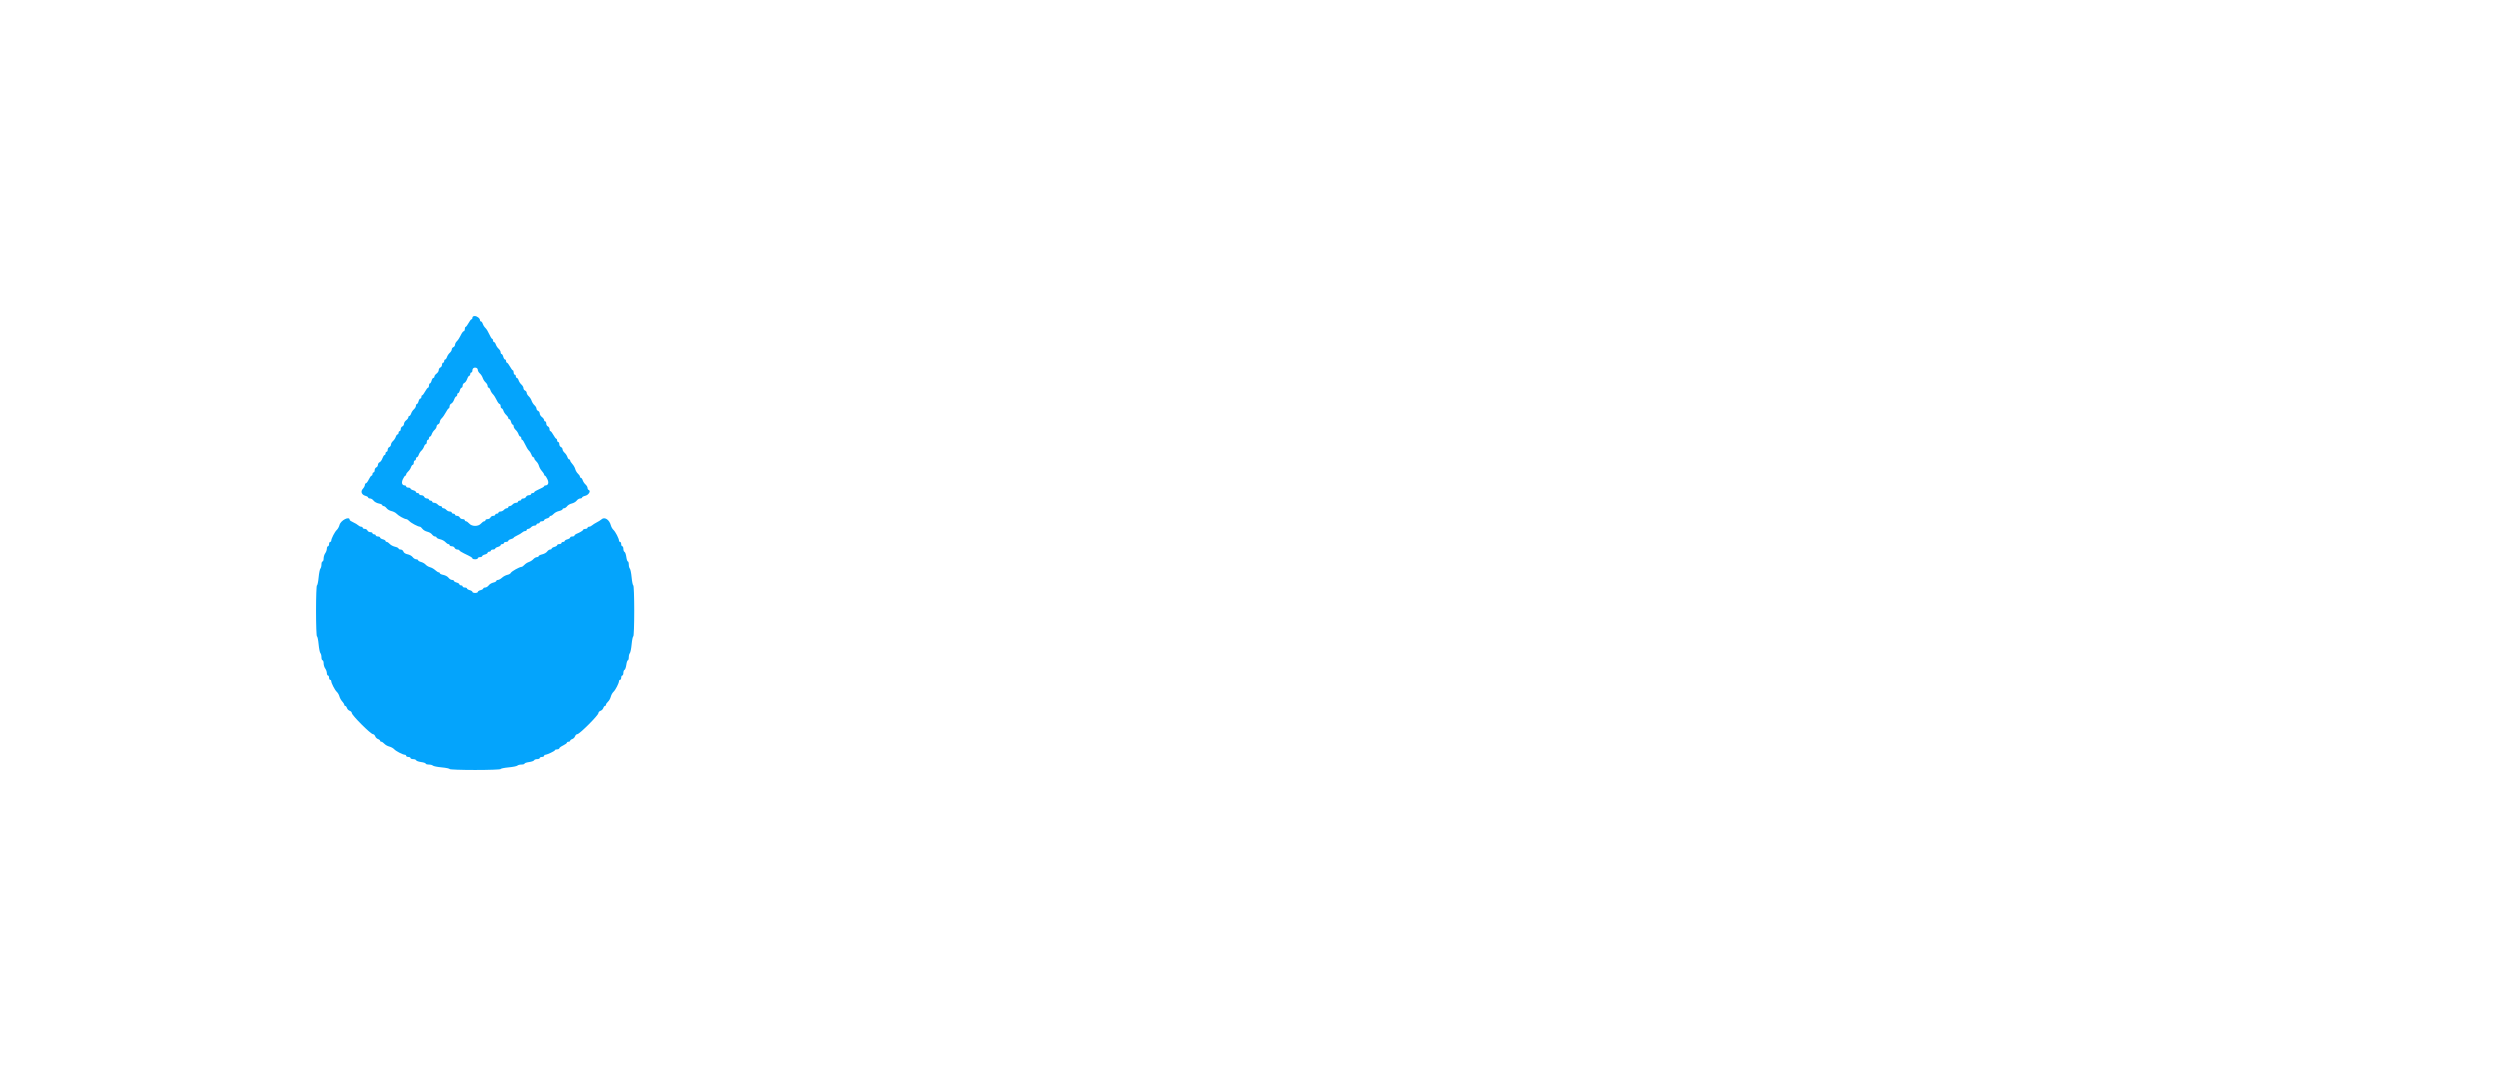 <svg id="svg" version="1.1" xmlns="http://www.w3.org/2000/svg"
  xmlns:xlink="http://www.w3.org/1999/xlink" width="400" height="173.756"
  viewBox="0, 0, 400,173.756">
  <g id="svgg">
    <path id="path0"
      d="M75.586 50.825 C 75.586 50.969,75.521 51.086,75.440 51.086 C 75.360 51.086,75.146 51.360,74.966 51.694 C 74.786 52.029,74.578 52.302,74.504 52.302 C 74.431 52.302,74.370 52.459,74.370 52.650 C 74.370 52.841,74.291 52.997,74.194 52.997 C 74.096 52.997,73.882 53.291,73.716 53.649 C 73.551 54.007,73.279 54.427,73.111 54.582 C 72.943 54.736,72.806 54.993,72.806 55.152 C 72.806 55.311,72.689 55.486,72.546 55.541 C 72.402 55.596,72.285 55.760,72.285 55.906 C 72.285 56.052,72.140 56.298,71.962 56.452 C 71.785 56.607,71.584 56.909,71.516 57.124 C 71.448 57.339,71.320 57.515,71.231 57.515 C 71.142 57.515,71.069 57.632,71.069 57.776 C 71.069 57.919,70.990 58.036,70.895 58.036 C 70.799 58.036,70.721 58.185,70.721 58.365 C 70.721 58.546,70.604 58.739,70.460 58.794 C 70.317 58.849,70.200 59.036,70.200 59.209 C 70.200 59.382,70.043 59.636,69.852 59.774 C 69.661 59.912,69.505 60.125,69.505 60.247 C 69.505 60.369,69.428 60.469,69.334 60.469 C 69.241 60.469,69.115 60.665,69.055 60.904 C 68.995 61.142,68.876 61.338,68.791 61.338 C 68.706 61.338,68.636 61.494,68.636 61.685 C 68.636 61.877,68.570 62.033,68.490 62.033 C 68.409 62.033,68.196 62.307,68.016 62.641 C 67.836 62.976,67.628 63.249,67.554 63.249 C 67.480 63.249,67.420 63.367,67.420 63.510 C 67.420 63.653,67.343 63.771,67.249 63.771 C 67.155 63.771,67.030 63.966,66.970 64.205 C 66.910 64.444,66.791 64.639,66.706 64.639 C 66.621 64.639,66.551 64.767,66.551 64.923 C 66.551 65.079,66.406 65.333,66.228 65.488 C 66.051 65.642,65.850 65.945,65.782 66.160 C 65.714 66.375,65.586 66.551,65.497 66.551 C 65.407 66.551,65.334 66.651,65.334 66.773 C 65.334 66.895,65.178 67.108,64.987 67.246 C 64.796 67.384,64.639 67.638,64.639 67.811 C 64.639 67.984,64.522 68.171,64.379 68.226 C 64.235 68.281,64.118 68.474,64.118 68.655 C 64.118 68.835,64.040 68.983,63.944 68.983 C 63.849 68.983,63.771 69.101,63.771 69.244 C 63.771 69.387,63.698 69.505,63.609 69.505 C 63.519 69.505,63.391 69.681,63.323 69.896 C 63.255 70.111,63.054 70.413,62.877 70.568 C 62.700 70.722,62.554 70.979,62.554 71.138 C 62.554 71.297,62.437 71.472,62.294 71.527 C 62.150 71.582,62.033 71.775,62.033 71.956 C 62.033 72.137,61.955 72.285,61.859 72.285 C 61.764 72.285,61.685 72.402,61.685 72.546 C 61.685 72.689,61.615 72.806,61.529 72.806 C 61.443 72.806,61.290 73.042,61.189 73.330 C 61.089 73.618,60.886 73.900,60.738 73.957 C 60.590 74.013,60.469 74.199,60.469 74.370 C 60.469 74.541,60.352 74.725,60.209 74.780 C 60.065 74.835,59.948 75.039,59.948 75.233 C 59.948 75.428,59.870 75.586,59.774 75.586 C 59.679 75.586,59.600 75.704,59.600 75.847 C 59.600 75.990,59.531 76.108,59.446 76.108 C 59.362 76.108,59.163 76.381,59.004 76.716 C 58.845 77.050,58.641 77.324,58.550 77.324 C 58.459 77.324,58.384 77.445,58.384 77.592 C 58.384 77.739,58.233 78.022,58.048 78.221 C 57.647 78.651,57.868 79.184,58.514 79.348 C 58.729 79.402,58.905 79.517,58.905 79.602 C 58.905 79.687,59.044 79.757,59.214 79.757 C 59.385 79.757,59.636 79.913,59.774 80.103 C 59.911 80.294,60.280 80.498,60.594 80.557 C 60.908 80.616,61.164 80.734,61.164 80.819 C 61.164 80.904,61.264 80.973,61.386 80.973 C 61.509 80.973,61.719 81.127,61.855 81.314 C 61.990 81.502,62.339 81.708,62.631 81.772 C 62.923 81.836,63.280 82.015,63.423 82.169 C 63.744 82.515,64.704 83.058,64.993 83.058 C 65.111 83.058,65.333 83.199,65.488 83.371 C 65.763 83.677,66.888 84.275,67.190 84.275 C 67.274 84.275,67.454 84.428,67.589 84.616 C 67.724 84.803,68.074 85.009,68.366 85.073 C 68.658 85.138,68.999 85.336,69.124 85.514 C 69.249 85.693,69.464 85.838,69.602 85.838 C 69.739 85.838,69.852 85.910,69.852 85.998 C 69.852 86.086,70.106 86.214,70.417 86.282 C 70.727 86.351,71.108 86.552,71.263 86.731 C 71.417 86.909,71.632 87.055,71.741 87.055 C 71.849 87.055,71.937 87.133,71.937 87.228 C 71.937 87.324,72.096 87.402,72.290 87.402 C 72.485 87.402,72.688 87.520,72.743 87.663 C 72.798 87.806,72.991 87.924,73.172 87.924 C 73.353 87.924,73.501 87.983,73.501 88.056 C 73.501 88.129,73.826 88.344,74.222 88.534 C 75.371 89.084,75.586 89.214,75.586 89.355 C 75.586 89.428,75.782 89.487,76.021 89.487 C 76.260 89.487,76.455 89.409,76.455 89.314 C 76.455 89.218,76.612 89.140,76.803 89.140 C 76.994 89.140,77.150 89.070,77.150 88.985 C 77.150 88.900,77.346 88.781,77.585 88.721 C 77.824 88.661,78.019 88.535,78.019 88.442 C 78.019 88.348,78.136 88.271,78.280 88.271 C 78.423 88.271,78.540 88.193,78.540 88.097 C 78.540 88.002,78.697 87.924,78.888 87.924 C 79.079 87.924,79.235 87.854,79.235 87.769 C 79.235 87.683,79.431 87.565,79.670 87.505 C 79.909 87.445,80.104 87.319,80.104 87.225 C 80.104 87.131,80.222 87.055,80.365 87.055 C 80.508 87.055,80.626 86.977,80.626 86.881 C 80.626 86.785,80.782 86.707,80.973 86.707 C 81.164 86.707,81.321 86.631,81.321 86.537 C 81.321 86.443,81.516 86.317,81.755 86.257 C 81.994 86.197,82.189 86.098,82.189 86.036 C 82.189 85.974,82.444 85.811,82.754 85.674 C 83.065 85.537,83.422 85.323,83.548 85.197 C 83.675 85.072,83.890 84.970,84.026 84.970 C 84.163 84.970,84.275 84.891,84.275 84.796 C 84.275 84.700,84.382 84.622,84.514 84.622 C 84.646 84.622,84.851 84.505,84.970 84.361 C 85.089 84.218,85.333 84.101,85.512 84.101 C 85.692 84.101,85.838 84.023,85.838 83.927 C 85.838 83.831,85.956 83.753,86.099 83.753 C 86.242 83.753,86.360 83.675,86.360 83.579 C 86.360 83.484,86.516 83.406,86.707 83.406 C 86.898 83.406,87.055 83.329,87.055 83.235 C 87.055 83.142,87.250 83.016,87.489 82.956 C 87.728 82.896,87.924 82.777,87.924 82.692 C 87.924 82.607,88.012 82.537,88.120 82.537 C 88.229 82.537,88.444 82.391,88.598 82.213 C 88.753 82.034,89.134 81.833,89.444 81.765 C 89.755 81.696,90.009 81.569,90.009 81.481 C 90.009 81.393,90.122 81.321,90.259 81.321 C 90.397 81.321,90.612 81.175,90.737 80.996 C 90.862 80.818,91.203 80.620,91.495 80.556 C 91.787 80.491,92.137 80.285,92.272 80.098 C 92.407 79.910,92.657 79.757,92.827 79.757 C 92.997 79.757,93.136 79.685,93.136 79.597 C 93.136 79.509,93.367 79.386,93.650 79.324 C 94.177 79.208,94.583 78.530,94.202 78.403 C 94.094 78.367,94.005 78.217,94.005 78.068 C 94.005 77.920,93.860 77.673,93.683 77.518 C 93.505 77.364,93.304 77.061,93.236 76.846 C 93.169 76.631,93.040 76.455,92.951 76.455 C 92.862 76.455,92.789 76.367,92.789 76.258 C 92.789 76.150,92.645 75.935,92.469 75.781 C 92.293 75.626,92.101 75.303,92.041 75.062 C 91.982 74.821,91.774 74.453,91.579 74.244 C 91.384 74.034,91.225 73.782,91.225 73.682 C 91.225 73.583,91.152 73.501,91.063 73.501 C 90.974 73.501,90.845 73.325,90.777 73.110 C 90.710 72.895,90.509 72.593,90.331 72.438 C 90.154 72.284,90.009 72.038,90.009 71.892 C 90.009 71.746,89.891 71.582,89.748 71.527 C 89.605 71.472,89.487 71.268,89.487 71.074 C 89.487 70.880,89.409 70.721,89.314 70.721 C 89.218 70.721,89.140 70.604,89.140 70.460 C 89.140 70.317,89.079 70.200,89.006 70.200 C 88.932 70.200,88.724 69.926,88.544 69.592 C 88.364 69.257,88.150 68.983,88.070 68.983 C 87.989 68.983,87.924 68.835,87.924 68.655 C 87.924 68.474,87.806 68.281,87.663 68.226 C 87.520 68.171,87.402 67.967,87.402 67.773 C 87.402 67.578,87.324 67.420,87.228 67.420 C 87.133 67.420,87.055 67.320,87.055 67.197 C 87.055 67.075,86.898 66.862,86.707 66.725 C 86.516 66.587,86.360 66.333,86.360 66.159 C 86.360 65.986,86.242 65.800,86.099 65.745 C 85.956 65.690,85.838 65.526,85.838 65.380 C 85.838 65.234,85.693 64.988,85.516 64.834 C 85.338 64.679,85.132 64.357,85.056 64.118 C 84.981 63.879,84.775 63.557,84.597 63.403 C 84.420 63.248,84.275 63.002,84.275 62.857 C 84.275 62.711,84.157 62.546,84.014 62.491 C 83.871 62.436,83.753 62.261,83.753 62.102 C 83.753 61.943,83.608 61.687,83.431 61.532 C 83.253 61.378,83.052 61.075,82.984 60.860 C 82.917 60.645,82.788 60.469,82.699 60.469 C 82.610 60.469,82.537 60.352,82.537 60.209 C 82.537 60.065,82.459 59.948,82.363 59.948 C 82.268 59.948,82.189 59.791,82.189 59.600 C 82.189 59.409,82.129 59.253,82.055 59.253 C 81.981 59.253,81.774 58.979,81.593 58.645 C 81.413 58.310,81.200 58.036,81.119 58.036 C 81.039 58.036,80.973 57.919,80.973 57.776 C 80.973 57.632,80.896 57.515,80.803 57.515 C 80.709 57.515,80.583 57.320,80.523 57.081 C 80.463 56.842,80.344 56.646,80.259 56.646 C 80.174 56.646,80.104 56.519,80.104 56.363 C 80.104 56.207,79.959 55.953,79.782 55.798 C 79.604 55.643,79.403 55.341,79.335 55.126 C 79.268 54.911,79.139 54.735,79.050 54.735 C 78.961 54.735,78.888 54.618,78.888 54.474 C 78.888 54.331,78.825 54.214,78.748 54.214 C 78.670 54.214,78.462 53.881,78.284 53.475 C 78.107 53.069,77.829 52.619,77.668 52.476 C 77.506 52.333,77.318 52.040,77.250 51.825 C 77.182 51.609,77.054 51.434,76.965 51.434 C 76.876 51.434,76.803 51.350,76.803 51.247 C 76.803 50.941,76.331 50.565,75.946 50.565 C 75.742 50.565,75.586 50.678,75.586 50.825 M76.455 59.208 C 76.455 59.353,76.600 59.599,76.778 59.754 C 76.955 59.908,77.162 60.230,77.237 60.469 C 77.312 60.708,77.519 61.030,77.696 61.185 C 77.874 61.339,78.019 61.593,78.019 61.749 C 78.019 61.905,78.092 62.033,78.181 62.033 C 78.270 62.033,78.399 62.209,78.467 62.424 C 78.535 62.639,78.716 62.932,78.870 63.076 C 79.024 63.219,79.285 63.629,79.451 63.988 C 79.616 64.346,79.831 64.639,79.928 64.639 C 80.025 64.639,80.104 64.796,80.104 64.987 C 80.104 65.178,80.177 65.334,80.266 65.334 C 80.355 65.334,80.484 65.510,80.552 65.725 C 80.620 65.940,80.820 66.243,80.998 66.397 C 81.175 66.552,81.321 66.767,81.321 66.875 C 81.321 66.984,81.397 67.072,81.491 67.072 C 81.585 67.072,81.711 67.268,81.771 67.507 C 81.830 67.745,81.949 67.941,82.034 67.941 C 82.120 67.941,82.189 68.069,82.189 68.225 C 82.189 68.381,82.335 68.635,82.512 68.789 C 82.690 68.944,82.890 69.246,82.958 69.461 C 83.026 69.676,83.155 69.852,83.244 69.852 C 83.333 69.852,83.406 69.970,83.406 70.113 C 83.406 70.256,83.472 70.374,83.553 70.374 C 83.634 70.374,83.847 70.706,84.026 71.112 C 84.205 71.518,84.479 71.968,84.636 72.111 C 84.792 72.255,84.975 72.548,85.043 72.763 C 85.111 72.978,85.240 73.154,85.329 73.154 C 85.418 73.154,85.491 73.242,85.491 73.351 C 85.491 73.459,85.635 73.674,85.811 73.828 C 85.986 73.983,86.179 74.307,86.238 74.547 C 86.298 74.788,86.506 75.156,86.700 75.365 C 86.895 75.575,87.055 75.827,87.055 75.927 C 87.055 76.026,87.117 76.108,87.192 76.108 C 87.268 76.108,87.448 76.368,87.592 76.686 C 87.857 77.271,87.713 77.672,87.236 77.672 C 87.136 77.672,87.055 77.734,87.055 77.810 C 87.055 77.886,86.703 78.093,86.273 78.270 C 85.843 78.448,85.491 78.659,85.491 78.740 C 85.491 78.822,85.374 78.888,85.230 78.888 C 85.087 78.888,84.970 78.966,84.970 79.062 C 84.970 79.157,84.811 79.235,84.617 79.235 C 84.422 79.235,84.219 79.353,84.164 79.496 C 84.109 79.639,83.916 79.757,83.735 79.757 C 83.554 79.757,83.406 79.835,83.406 79.930 C 83.406 80.026,83.288 80.104,83.145 80.104 C 83.002 80.104,82.884 80.182,82.884 80.278 C 82.884 80.374,82.738 80.452,82.558 80.452 C 82.379 80.452,82.135 80.569,82.016 80.712 C 81.897 80.856,81.692 80.973,81.560 80.973 C 81.428 80.973,81.321 81.051,81.321 81.147 C 81.321 81.242,81.213 81.321,81.081 81.321 C 80.950 81.321,80.745 81.438,80.626 81.581 C 80.507 81.725,80.262 81.842,80.083 81.842 C 79.904 81.842,79.757 81.920,79.757 82.016 C 79.757 82.111,79.639 82.189,79.496 82.189 C 79.353 82.189,79.235 82.268,79.235 82.363 C 79.235 82.459,79.087 82.537,78.907 82.537 C 78.726 82.537,78.533 82.654,78.478 82.798 C 78.423 82.941,78.219 83.058,78.025 83.058 C 77.830 83.058,77.672 83.136,77.672 83.232 C 77.672 83.328,77.583 83.406,77.475 83.406 C 77.367 83.406,77.136 83.570,76.961 83.771 C 76.532 84.266,75.510 84.266,75.080 83.771 C 74.906 83.570,74.675 83.406,74.567 83.406 C 74.459 83.406,74.370 83.328,74.370 83.232 C 74.370 83.136,74.211 83.058,74.017 83.058 C 73.823 83.058,73.619 82.941,73.564 82.798 C 73.509 82.654,73.316 82.537,73.135 82.537 C 72.954 82.537,72.806 82.459,72.806 82.363 C 72.806 82.268,72.689 82.189,72.546 82.189 C 72.402 82.189,72.285 82.111,72.285 82.016 C 72.285 81.920,72.138 81.842,71.959 81.842 C 71.779 81.842,71.535 81.725,71.416 81.581 C 71.297 81.438,71.092 81.321,70.960 81.321 C 70.829 81.321,70.721 81.242,70.721 81.147 C 70.721 81.051,70.613 80.973,70.482 80.973 C 70.350 80.973,70.145 80.856,70.026 80.712 C 69.907 80.569,69.663 80.452,69.484 80.452 C 69.304 80.452,69.157 80.374,69.157 80.278 C 69.157 80.182,69.040 80.104,68.897 80.104 C 68.753 80.104,68.636 80.026,68.636 79.930 C 68.636 79.835,68.488 79.757,68.307 79.757 C 68.126 79.757,67.933 79.639,67.878 79.496 C 67.823 79.353,67.619 79.235,67.425 79.235 C 67.231 79.235,67.072 79.157,67.072 79.062 C 67.072 78.966,66.955 78.888,66.811 78.888 C 66.668 78.888,66.551 78.811,66.551 78.717 C 66.551 78.624,66.355 78.498,66.116 78.438 C 65.877 78.378,65.682 78.259,65.682 78.174 C 65.682 78.089,65.526 78.019,65.334 78.019 C 65.143 78.019,64.987 77.941,64.987 77.845 C 64.987 77.750,64.905 77.672,64.806 77.672 C 64.329 77.672,64.184 77.271,64.450 76.686 C 64.594 76.368,64.774 76.108,64.849 76.108 C 64.925 76.108,64.987 76.019,64.987 75.911 C 64.987 75.803,65.132 75.588,65.310 75.433 C 65.487 75.279,65.688 74.976,65.756 74.761 C 65.824 74.546,65.952 74.370,66.041 74.370 C 66.130 74.370,66.203 74.214,66.203 74.023 C 66.203 73.831,66.281 73.675,66.377 73.675 C 66.473 73.675,66.551 73.558,66.551 73.414 C 66.551 73.271,66.624 73.154,66.713 73.154 C 66.802 73.154,66.930 72.978,66.998 72.763 C 67.066 72.548,67.256 72.255,67.420 72.111 C 67.583 71.968,67.773 71.675,67.841 71.460 C 67.909 71.245,68.037 71.069,68.126 71.069 C 68.216 71.069,68.288 70.912,68.288 70.721 C 68.288 70.530,68.367 70.374,68.462 70.374 C 68.558 70.374,68.636 70.256,68.636 70.113 C 68.636 69.970,68.709 69.852,68.798 69.852 C 68.887 69.852,69.016 69.676,69.084 69.461 C 69.151 69.246,69.352 68.944,69.530 68.789 C 69.707 68.635,69.852 68.389,69.852 68.243 C 69.852 68.097,69.970 67.933,70.113 67.878 C 70.256 67.823,70.374 67.648,70.374 67.489 C 70.374 67.330,70.512 67.073,70.680 66.919 C 70.849 66.764,71.140 66.344,71.328 65.986 C 71.515 65.628,71.729 65.334,71.803 65.334 C 71.877 65.334,71.937 65.186,71.937 65.006 C 71.937 64.825,72.058 64.630,72.206 64.573 C 72.354 64.517,72.557 64.235,72.658 63.947 C 72.758 63.659,72.911 63.423,72.997 63.423 C 73.083 63.423,73.154 63.306,73.154 63.162 C 73.154 63.019,73.223 62.902,73.309 62.902 C 73.394 62.902,73.513 62.706,73.573 62.467 C 73.633 62.228,73.758 62.033,73.852 62.033 C 73.946 62.033,74.023 61.885,74.023 61.704 C 74.023 61.523,74.144 61.329,74.291 61.272 C 74.439 61.215,74.642 60.933,74.743 60.645 C 74.843 60.357,74.996 60.122,75.082 60.122 C 75.168 60.122,75.239 60.004,75.239 59.861 C 75.239 59.718,75.317 59.600,75.413 59.600 C 75.508 59.600,75.586 59.450,75.586 59.267 C 75.586 58.913,75.880 58.731,76.238 58.863 C 76.358 58.907,76.455 59.062,76.455 59.208 M96.233 83.102 C 96.107 83.221,95.769 83.436,95.482 83.579 C 95.195 83.723,94.858 83.938,94.731 84.057 C 94.605 84.177,94.390 84.275,94.253 84.275 C 94.117 84.275,94.005 84.353,94.005 84.448 C 94.005 84.544,93.849 84.622,93.658 84.622 C 93.467 84.622,93.310 84.682,93.310 84.755 C 93.310 84.887,92.795 85.201,92.224 85.417 C 92.057 85.480,91.920 85.600,91.920 85.685 C 91.920 85.769,91.764 85.838,91.573 85.838 C 91.381 85.838,91.225 85.915,91.225 86.009 C 91.225 86.103,91.030 86.228,90.791 86.288 C 90.552 86.348,90.356 86.467,90.356 86.552 C 90.356 86.637,90.239 86.707,90.096 86.707 C 89.952 86.707,89.835 86.785,89.835 86.881 C 89.835 86.977,89.679 87.055,89.487 87.055 C 89.296 87.055,89.140 87.131,89.140 87.225 C 89.140 87.319,88.944 87.445,88.705 87.505 C 88.467 87.565,88.271 87.683,88.271 87.769 C 88.271 87.854,88.158 87.924,88.020 87.924 C 87.882 87.924,87.667 88.069,87.542 88.248 C 87.418 88.426,87.061 88.628,86.751 88.696 C 86.440 88.764,86.186 88.892,86.186 88.980 C 86.186 89.068,86.058 89.140,85.902 89.140 C 85.746 89.140,85.492 89.285,85.337 89.463 C 85.183 89.640,84.861 89.847,84.622 89.922 C 84.383 89.997,84.061 90.204,83.907 90.381 C 83.752 90.559,83.539 90.704,83.434 90.704 C 83.114 90.704,81.817 91.435,81.729 91.665 C 81.683 91.784,81.436 91.924,81.179 91.976 C 80.922 92.027,80.540 92.232,80.329 92.429 C 80.118 92.627,79.824 92.789,79.677 92.789 C 79.530 92.789,79.409 92.861,79.409 92.949 C 79.409 93.037,79.190 93.157,78.922 93.216 C 78.654 93.275,78.323 93.476,78.188 93.664 C 78.053 93.852,77.803 94.005,77.633 94.005 C 77.463 94.005,77.324 94.075,77.324 94.160 C 77.324 94.245,77.129 94.364,76.890 94.424 C 76.651 94.484,76.455 94.610,76.455 94.704 C 76.455 94.797,76.260 94.874,76.021 94.874 C 75.782 94.874,75.586 94.797,75.586 94.704 C 75.586 94.610,75.391 94.484,75.152 94.424 C 74.913 94.364,74.718 94.245,74.718 94.160 C 74.718 94.075,74.561 94.005,74.370 94.005 C 74.179 94.005,74.023 93.927,74.023 93.831 C 74.023 93.736,73.905 93.658,73.762 93.658 C 73.619 93.658,73.501 93.581,73.501 93.487 C 73.501 93.393,73.306 93.268,73.067 93.208 C 72.828 93.148,72.632 93.029,72.632 92.944 C 72.632 92.859,72.493 92.789,72.323 92.789 C 72.153 92.789,71.902 92.633,71.764 92.442 C 71.627 92.251,71.258 92.047,70.944 91.988 C 70.630 91.930,70.374 91.812,70.374 91.727 C 70.374 91.642,70.292 91.573,70.193 91.573 C 70.093 91.573,69.840 91.413,69.631 91.218 C 69.422 91.023,69.054 90.815,68.813 90.756 C 68.572 90.697,68.253 90.510,68.104 90.340 C 67.955 90.171,67.623 89.979,67.366 89.915 C 67.109 89.850,66.898 89.728,66.898 89.642 C 66.898 89.557,66.759 89.487,66.589 89.487 C 66.419 89.487,66.168 89.331,66.030 89.141 C 65.893 88.950,65.526 88.746,65.216 88.688 C 64.876 88.624,64.610 88.451,64.547 88.253 C 64.489 88.072,64.291 87.924,64.106 87.924 C 63.922 87.924,63.771 87.852,63.771 87.764 C 63.771 87.676,63.517 87.548,63.206 87.480 C 62.896 87.411,62.515 87.210,62.360 87.031 C 62.206 86.853,61.991 86.707,61.882 86.707 C 61.774 86.707,61.685 86.637,61.685 86.552 C 61.685 86.467,61.490 86.348,61.251 86.288 C 61.012 86.228,60.817 86.103,60.817 86.009 C 60.817 85.915,60.660 85.838,60.469 85.838 C 60.278 85.838,60.122 85.760,60.122 85.665 C 60.122 85.569,60.004 85.491,59.861 85.491 C 59.718 85.491,59.600 85.413,59.600 85.317 C 59.600 85.222,59.442 85.143,59.247 85.143 C 59.053 85.143,58.849 85.026,58.794 84.883 C 58.739 84.739,58.546 84.622,58.365 84.622 C 58.185 84.622,58.036 84.544,58.036 84.448 C 58.036 84.353,57.925 84.275,57.788 84.275 C 57.652 84.275,57.437 84.172,57.310 84.047 C 57.184 83.921,56.827 83.707,56.516 83.570 C 56.205 83.433,55.951 83.262,55.951 83.190 C 55.951 82.519,54.511 83.238,54.318 84.005 C 54.248 84.285,54.055 84.637,53.889 84.786 C 53.574 85.069,52.997 86.188,52.997 86.516 C 52.997 86.621,52.919 86.707,52.824 86.707 C 52.728 86.707,52.650 86.864,52.650 87.055 C 52.650 87.246,52.572 87.402,52.476 87.402 C 52.381 87.402,52.300 87.578,52.297 87.793 C 52.294 88.008,52.176 88.336,52.036 88.521 C 51.896 88.707,51.781 89.078,51.781 89.347 C 51.781 89.615,51.703 89.835,51.607 89.835 C 51.512 89.835,51.434 90.054,51.434 90.321 C 51.434 90.589,51.358 90.884,51.265 90.977 C 51.172 91.070,51.043 91.711,50.979 92.402 C 50.915 93.092,50.795 93.658,50.714 93.658 C 50.632 93.658,50.565 95.495,50.565 97.741 C 50.565 99.987,50.632 101.825,50.714 101.825 C 50.795 101.825,50.915 102.390,50.979 103.080 C 51.043 103.771,51.172 104.412,51.265 104.505 C 51.358 104.598,51.434 104.893,51.434 105.161 C 51.434 105.428,51.512 105.647,51.607 105.647 C 51.703 105.647,51.781 105.867,51.781 106.135 C 51.781 106.404,51.896 106.775,52.036 106.961 C 52.176 107.146,52.294 107.474,52.297 107.689 C 52.300 107.904,52.381 108.080,52.476 108.080 C 52.572 108.080,52.650 108.236,52.650 108.427 C 52.650 108.619,52.728 108.775,52.824 108.775 C 52.919 108.775,52.997 108.861,52.997 108.966 C 52.997 109.294,53.574 110.413,53.889 110.697 C 54.055 110.846,54.241 111.170,54.304 111.418 C 54.366 111.666,54.566 112.029,54.750 112.226 C 54.933 112.422,55.083 112.665,55.083 112.764 C 55.083 112.864,55.155 112.945,55.245 112.945 C 55.334 112.945,55.455 113.098,55.514 113.284 C 55.573 113.470,55.774 113.671,55.960 113.730 C 56.146 113.789,56.299 113.956,56.299 114.101 C 56.299 114.443,59.318 117.463,59.661 117.463 C 59.806 117.463,59.973 117.615,60.032 117.802 C 60.091 117.988,60.292 118.189,60.478 118.248 C 60.664 118.307,60.817 118.428,60.817 118.517 C 60.817 118.606,60.905 118.679,61.014 118.679 C 61.122 118.679,61.337 118.823,61.491 118.999 C 61.646 119.175,62.002 119.376,62.283 119.445 C 62.564 119.515,62.916 119.707,63.065 119.873 C 63.349 120.188,64.468 120.765,64.796 120.765 C 64.901 120.765,64.987 120.843,64.987 120.938 C 64.987 121.034,65.143 121.112,65.334 121.112 C 65.526 121.112,65.682 121.190,65.682 121.286 C 65.682 121.381,65.871 121.460,66.102 121.460 C 66.333 121.460,66.550 121.543,66.584 121.645 C 66.617 121.746,66.976 121.874,67.380 121.928 C 67.784 121.982,68.115 122.095,68.115 122.178 C 68.115 122.261,68.334 122.328,68.601 122.328 C 68.869 122.328,69.164 122.404,69.257 122.497 C 69.349 122.590,69.991 122.719,70.681 122.783 C 71.372 122.847,71.937 122.967,71.937 123.048 C 71.937 123.130,73.775 123.197,76.021 123.197 C 78.267 123.197,80.104 123.130,80.104 123.048 C 80.104 122.967,80.669 122.847,81.360 122.783 C 82.051 122.719,82.692 122.590,82.785 122.497 C 82.878 122.404,83.173 122.328,83.440 122.328 C 83.708 122.328,83.927 122.261,83.927 122.178 C 83.927 122.095,84.258 121.982,84.662 121.928 C 85.066 121.874,85.424 121.746,85.458 121.645 C 85.492 121.543,85.709 121.460,85.940 121.460 C 86.171 121.460,86.360 121.381,86.360 121.286 C 86.360 121.190,86.516 121.112,86.707 121.112 C 86.898 121.112,87.055 121.034,87.055 120.938 C 87.055 120.843,87.132 120.765,87.227 120.765 C 87.524 120.765,88.792 120.168,88.792 120.029 C 88.792 119.955,88.949 119.896,89.140 119.896 C 89.331 119.896,89.487 119.821,89.487 119.730 C 89.487 119.639,89.761 119.435,90.096 119.276 C 90.430 119.117,90.704 118.918,90.704 118.833 C 90.704 118.749,90.821 118.679,90.964 118.679 C 91.108 118.679,91.225 118.606,91.225 118.517 C 91.225 118.428,91.377 118.307,91.564 118.248 C 91.750 118.189,91.951 117.988,92.010 117.802 C 92.069 117.615,92.236 117.463,92.380 117.463 C 92.723 117.463,95.743 114.443,95.743 114.101 C 95.743 113.956,95.895 113.789,96.081 113.730 C 96.268 113.671,96.468 113.470,96.528 113.284 C 96.587 113.098,96.708 112.945,96.797 112.945 C 96.886 112.945,96.959 112.857,96.959 112.748 C 96.959 112.640,97.103 112.425,97.279 112.271 C 97.455 112.116,97.655 111.760,97.725 111.479 C 97.794 111.198,97.987 110.846,98.153 110.697 C 98.468 110.413,99.044 109.294,99.044 108.966 C 99.044 108.861,99.123 108.775,99.218 108.775 C 99.314 108.775,99.392 108.619,99.392 108.427 C 99.392 108.236,99.470 108.080,99.566 108.080 C 99.661 108.080,99.739 107.891,99.739 107.660 C 99.739 107.429,99.823 107.212,99.924 107.178 C 100.026 107.145,100.154 106.786,100.208 106.382 C 100.262 105.978,100.374 105.647,100.457 105.647 C 100.540 105.647,100.608 105.428,100.608 105.161 C 100.608 104.893,100.684 104.598,100.777 104.505 C 100.870 104.412,100.998 103.771,101.063 103.080 C 101.127 102.390,101.246 101.825,101.328 101.825 C 101.410 101.825,101.477 99.987,101.477 97.741 C 101.477 95.495,101.410 93.658,101.328 93.658 C 101.246 93.658,101.127 93.092,101.063 92.402 C 100.998 91.711,100.870 91.070,100.777 90.977 C 100.684 90.884,100.608 90.589,100.608 90.321 C 100.608 90.054,100.540 89.835,100.457 89.835 C 100.374 89.835,100.262 89.504,100.208 89.100 C 100.154 88.696,100.026 88.338,99.924 88.304 C 99.823 88.270,99.739 88.053,99.739 87.822 C 99.739 87.591,99.661 87.402,99.566 87.402 C 99.470 87.402,99.392 87.246,99.392 87.055 C 99.392 86.864,99.314 86.707,99.218 86.707 C 99.123 86.707,99.044 86.621,99.044 86.516 C 99.044 86.188,98.468 85.069,98.153 84.786 C 97.987 84.637,97.800 84.312,97.738 84.064 C 97.506 83.141,96.722 82.639,96.233 83.102 "
      stroke="none" fill="#04a4fc" fill-rule="evenodd"></path>
    <path id="path2" d="" stroke="none" fill="#040c14" fill-rule="evenodd"></path>
    <path id="path3" d="" stroke="none" fill="#08a8c4" fill-rule="evenodd"></path>
    <path id="path4" d="" stroke="none" fill="#085c4c" fill-rule="evenodd"></path>
  </g>
</svg>
